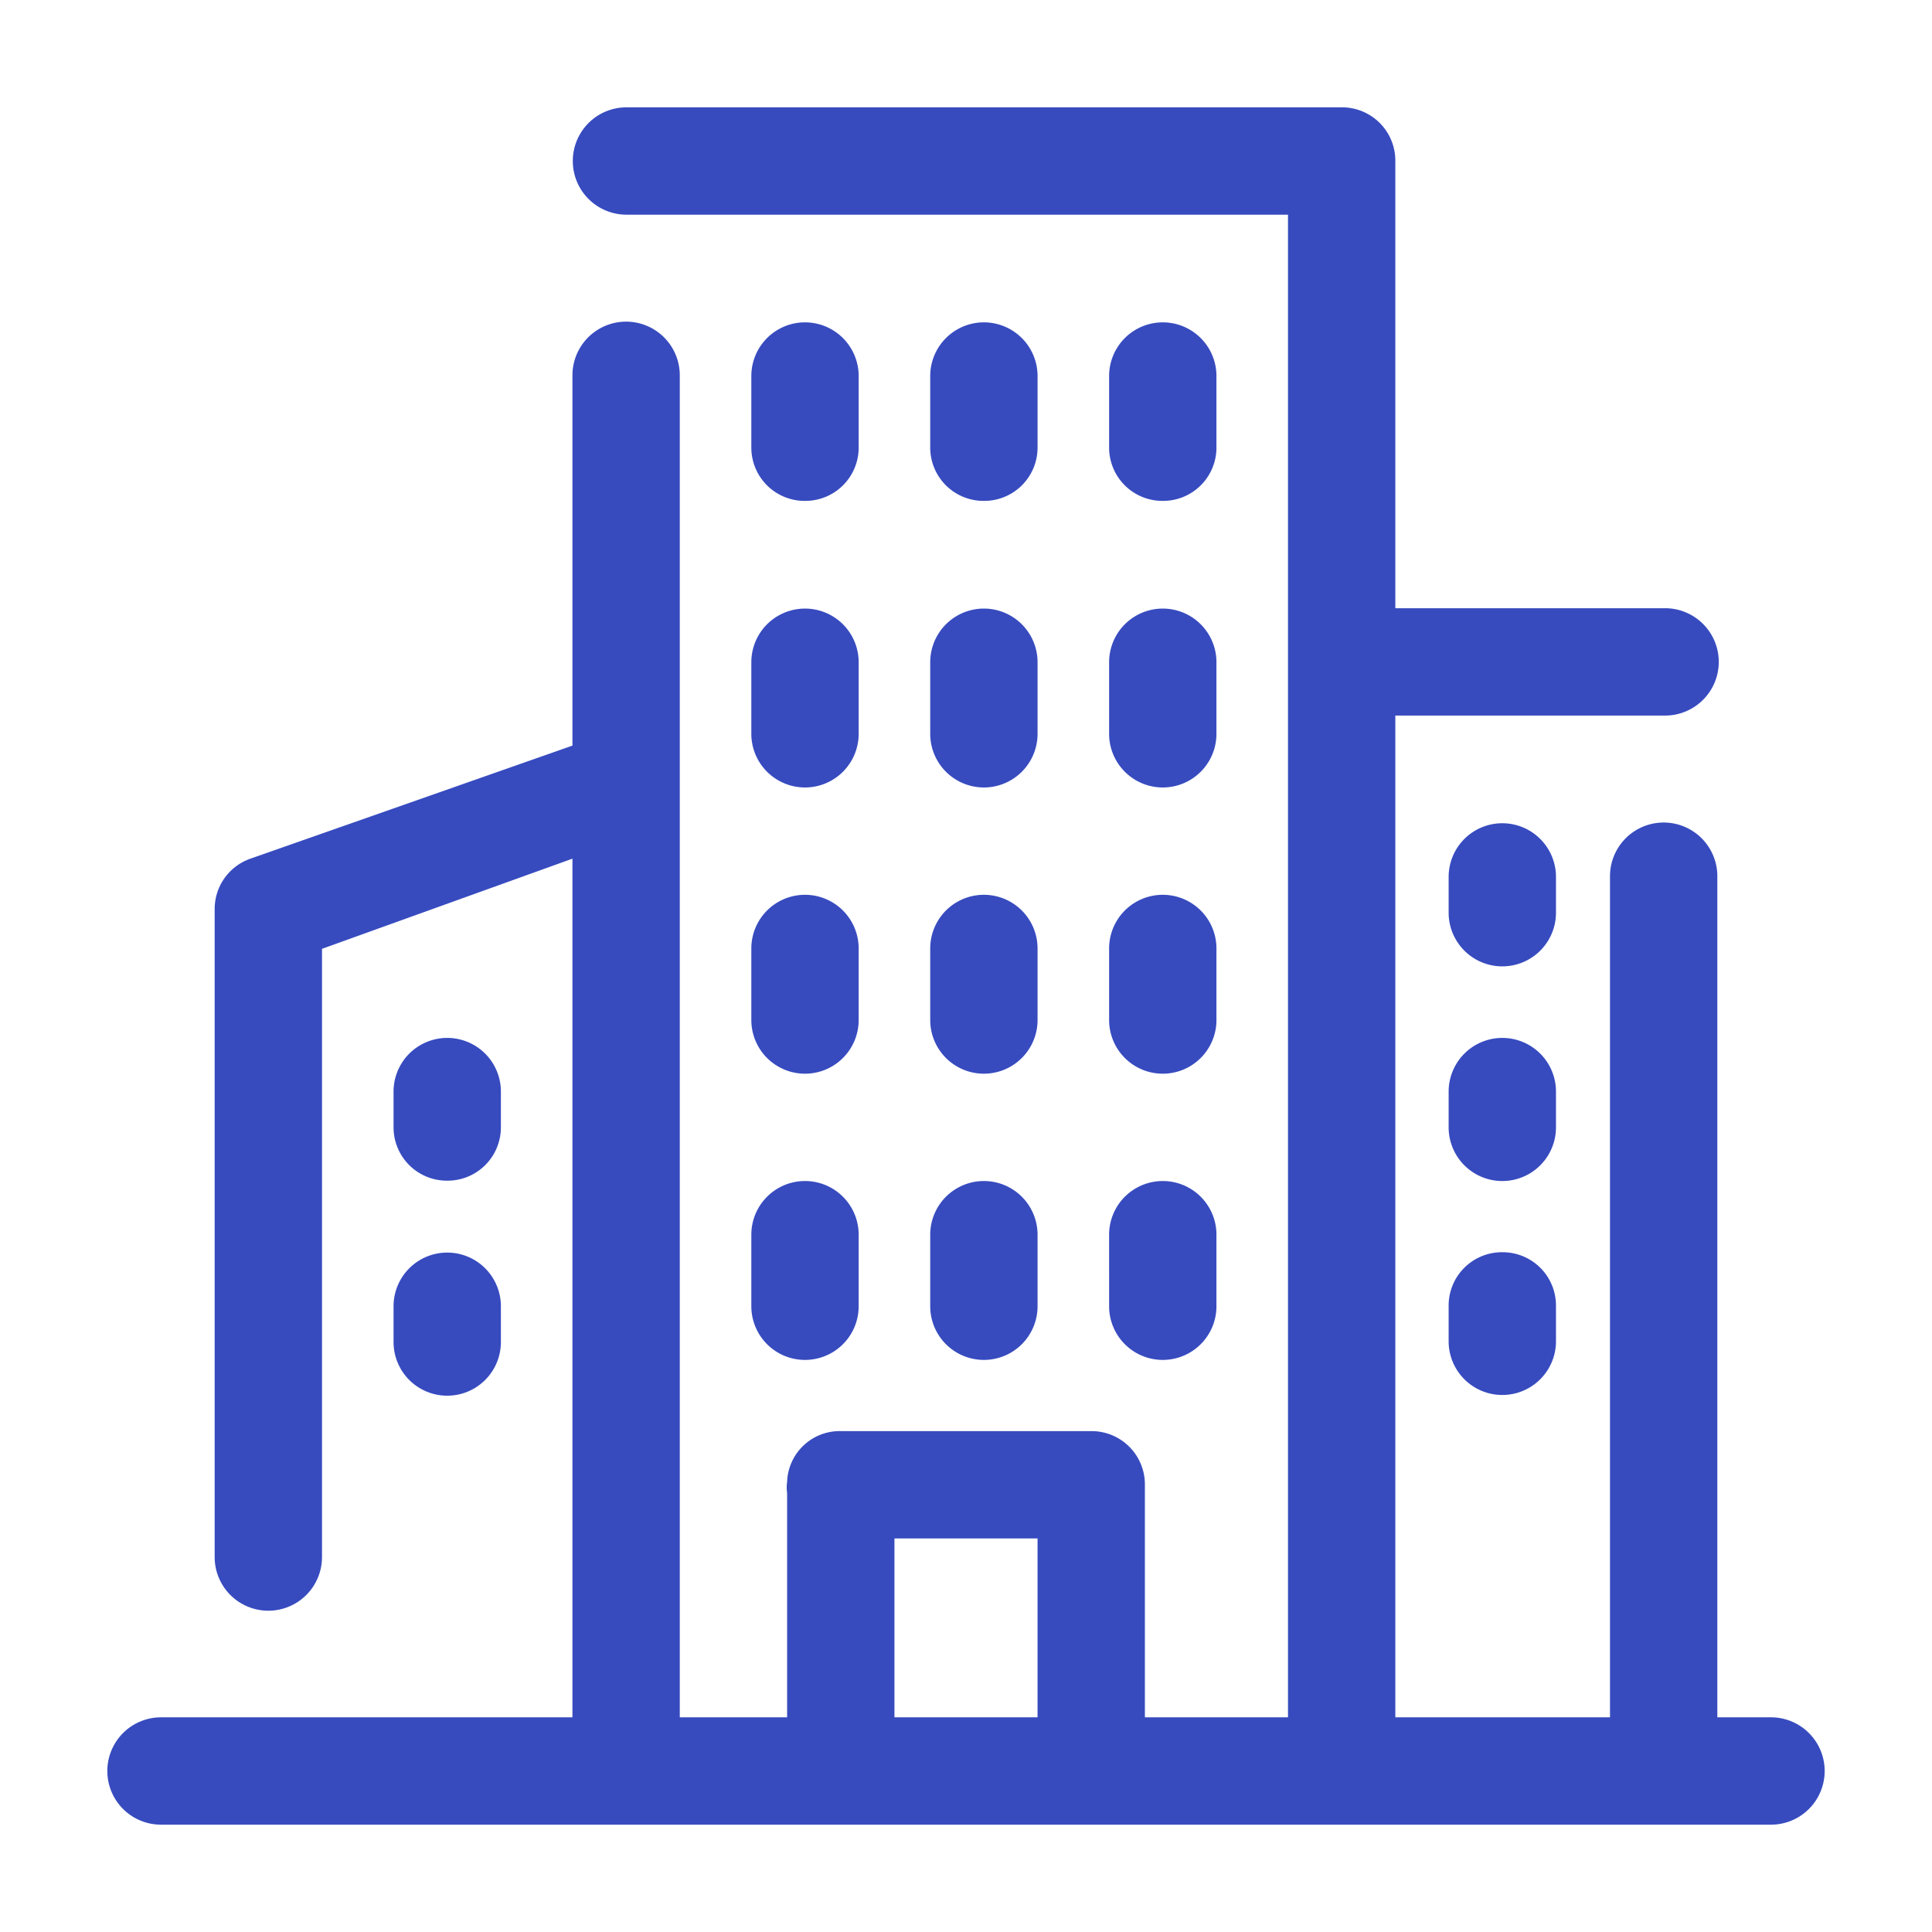 <svg xmlns="http://www.w3.org/2000/svg" viewBox="0 0 54 54" class="bus-icon">
    <g id="Livello_2-2" fill="#374bbf">
        <path d="M49.5,48H48V24.49a1.5,1.5,0,1,0-3,0V48H39V20h7.54a1.5,1.5,0,0,0,0-3H39V4.49A1.49,1.49,0,0,0,37.51,3h-20a1.5,1.5,0,0,0,0,3H36V48H32V41.49A1.49,1.49,0,0,0,30.51,40h-7A1.47,1.47,0,0,0,22,41.42a1.08,1.08,0,0,0,0,.31V48H19V10.49a1.5,1.5,0,0,0-3,0V20.84L7,24a1.49,1.49,0,0,0-1,1.42v18.1a1.5,1.5,0,0,0,3,0v-17L16,24V48H4.5a1.5,1.5,0,0,0,0,3h45a1.5,1.5,0,0,0,0-3ZM29,48H25V43h4ZM22.49,14A1.49,1.49,0,0,1,21,12.51v-2a1.5,1.5,0,1,1,3,0v2A1.49,1.49,0,0,1,22.51,14Zm10,0A1.49,1.49,0,0,1,31,12.51v-2a1.5,1.5,0,1,1,3,0v2h0A1.49,1.49,0,0,1,32.5,14ZM21,18.51a1.5,1.5,0,0,1,3,0v2a1.5,1.5,0,1,1-3,0Zm10,0a1.5,1.5,0,0,1,3,0v2a1.5,1.5,0,1,1-3,0Zm-10,8a1.5,1.5,0,0,1,3,0v2a1.5,1.5,0,1,1-3,0Zm5,0a1.5,1.5,0,0,1,3,0v2a1.5,1.5,0,1,1-3,0Zm0-8a1.5,1.5,0,0,1,3,0v2a1.5,1.5,0,1,1-3,0ZM27.49,14A1.49,1.49,0,0,1,26,12.51v-2a1.5,1.5,0,1,1,3,0v2h0A1.49,1.49,0,0,1,27.5,14ZM31,26.51a1.5,1.5,0,0,1,3,0v2a1.5,1.5,0,1,1-3,0Zm-10,8a1.5,1.5,0,0,1,3,0v2a1.5,1.5,0,0,1-3,0Zm5,0a1.5,1.5,0,0,1,3,0v2a1.5,1.5,0,0,1-3,0Zm5,0a1.5,1.5,0,1,1,3,0v2a1.5,1.5,0,0,1-3,0ZM12.49,33A1.49,1.49,0,0,1,11,31.51v-1a1.5,1.5,0,0,1,3,0v1h0A1.49,1.49,0,0,1,12.5,33ZM11,36.51a1.5,1.5,0,0,1,3,0v1a1.5,1.5,0,0,1-3,0Zm29.49-11v-1a1.5,1.5,0,0,1,3,0v1a1.5,1.5,0,1,1-3,0Zm0,5a1.5,1.5,0,0,1,3,0v1a1.5,1.5,0,0,1-3,0Zm0,7v-1A1.49,1.49,0,0,1,42,35h0a1.49,1.49,0,0,1,1.49,1.49v1a1.5,1.5,0,0,1-3,0Z"></path>
    </g>
</svg>